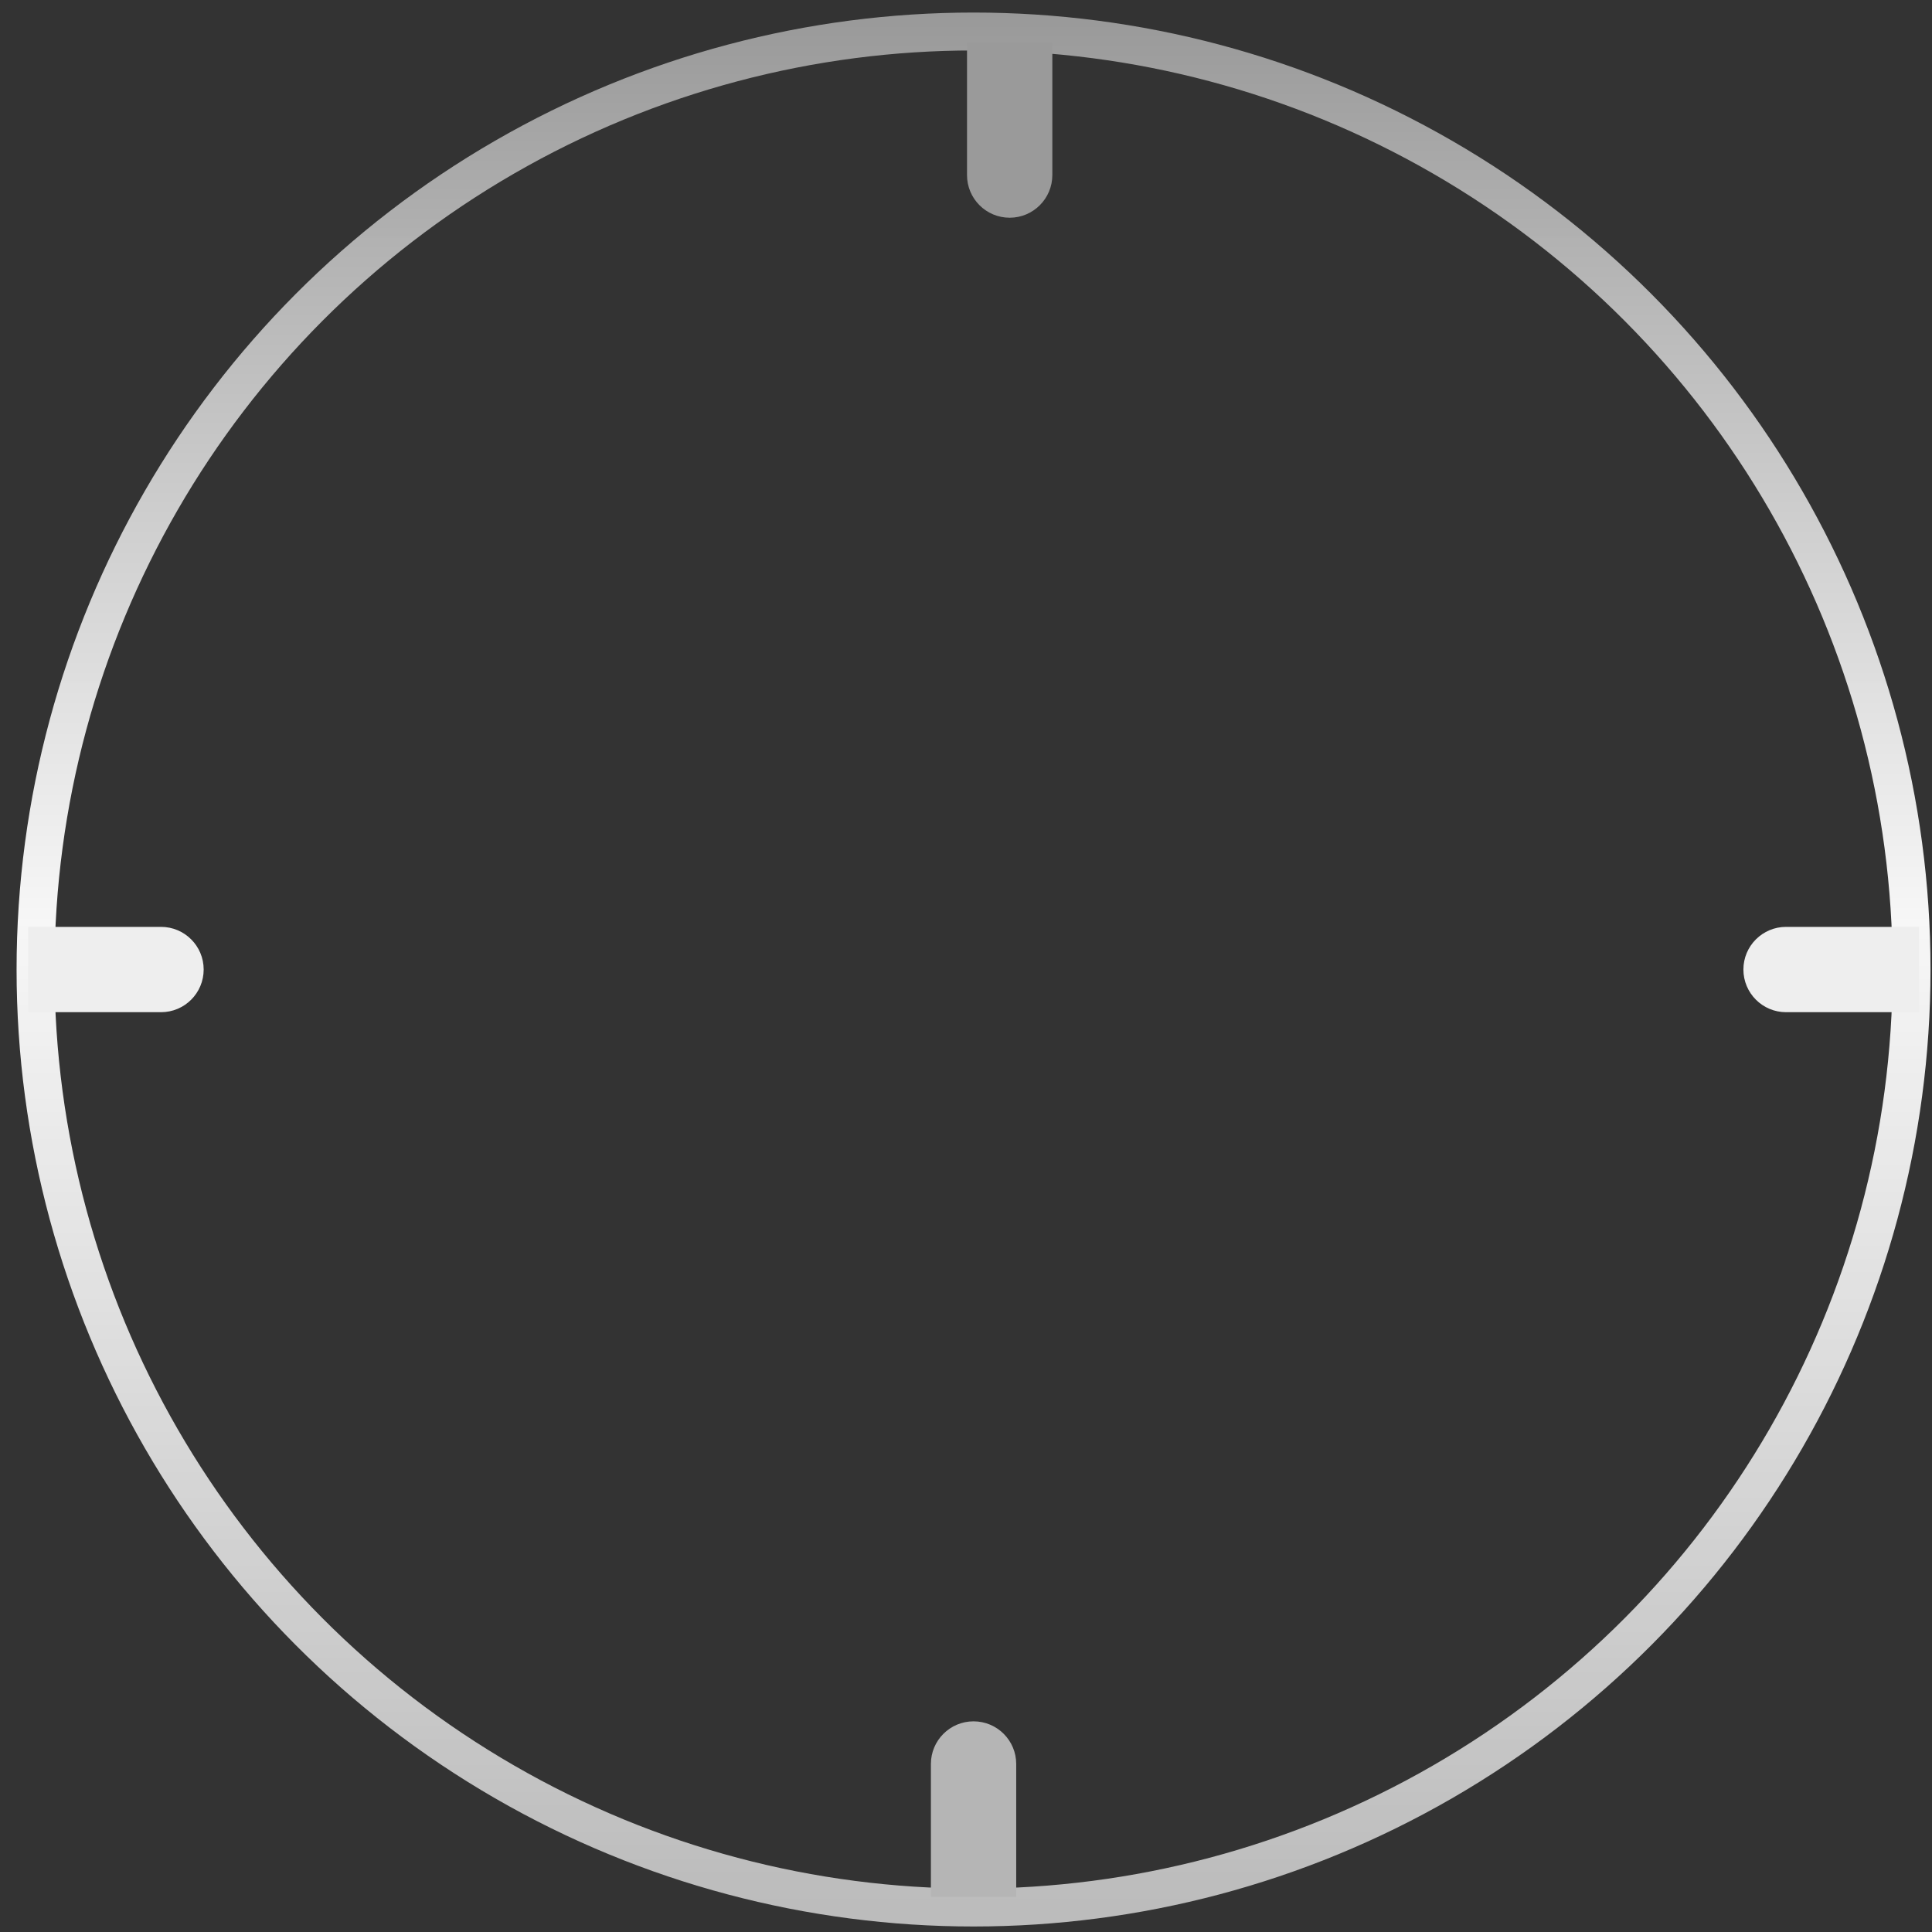<svg width="107" height="107" viewBox="0 0 107 107" fill="none" xmlns="http://www.w3.org/2000/svg">
<rect x="0" y="0" width="107" height="107" fill="#333333" stroke="none"/>
<circle cx="53.918" cy="53.695" r="51.95" stroke="url(#paint0_linear_2980_10608)" stroke-width="2.1"/>
<path d="M3.918 51.333L1.555 51.333L1.555 56.058L3.918 56.058L3.918 51.333ZM8.918 56.058C10.223 56.058 11.28 55 11.28 53.695C11.28 52.391 10.223 51.333 8.918 51.333L8.918 56.058ZM3.918 56.058L8.918 56.058L8.918 51.333L3.918 51.333L3.918 56.058Z" fill="#EEEEEE"/>
<path d="M103.918 51.333L106.28 51.333L106.28 56.058L103.918 56.058L103.918 51.333ZM98.918 56.058C97.613 56.058 96.555 55 96.555 53.695C96.555 52.391 97.613 51.333 98.918 51.333L98.918 56.058ZM103.918 56.058L98.918 56.058L98.918 51.333L103.918 51.333L103.918 56.058Z" fill="#EEEEEE"/>
<path d="M58.281 4.695V2.333H53.556V4.695H58.281ZM53.556 9.695C53.556 11 54.613 12.058 55.918 12.058C57.223 12.058 58.281 11 58.281 9.695H53.556ZM53.556 4.695V9.695H58.281V4.695H53.556Z" fill="#9A9A9A"/>
<path d="M56.281 102.695V105.058H51.556V102.695H56.281ZM51.556 97.695C51.556 96.391 52.613 95.333 53.918 95.333C55.223 95.333 56.281 96.391 56.281 97.695H51.556ZM51.556 102.695V97.695H56.281V102.695H51.556Z" fill="#B5B5B5"/>
<defs>
<linearGradient id="paint0_linear_2980_10608" x1="53.918" y1="0.695" x2="53.918" y2="106.695" gradientUnits="userSpaceOnUse">
<stop stop-color="#999999"/>
<stop offset="0.475" stop-color="white" stop-opacity="0.96"/>
<stop offset="0.99" stop-color="white" stop-opacity="0.67"/>
</linearGradient>
</defs>
</svg>
